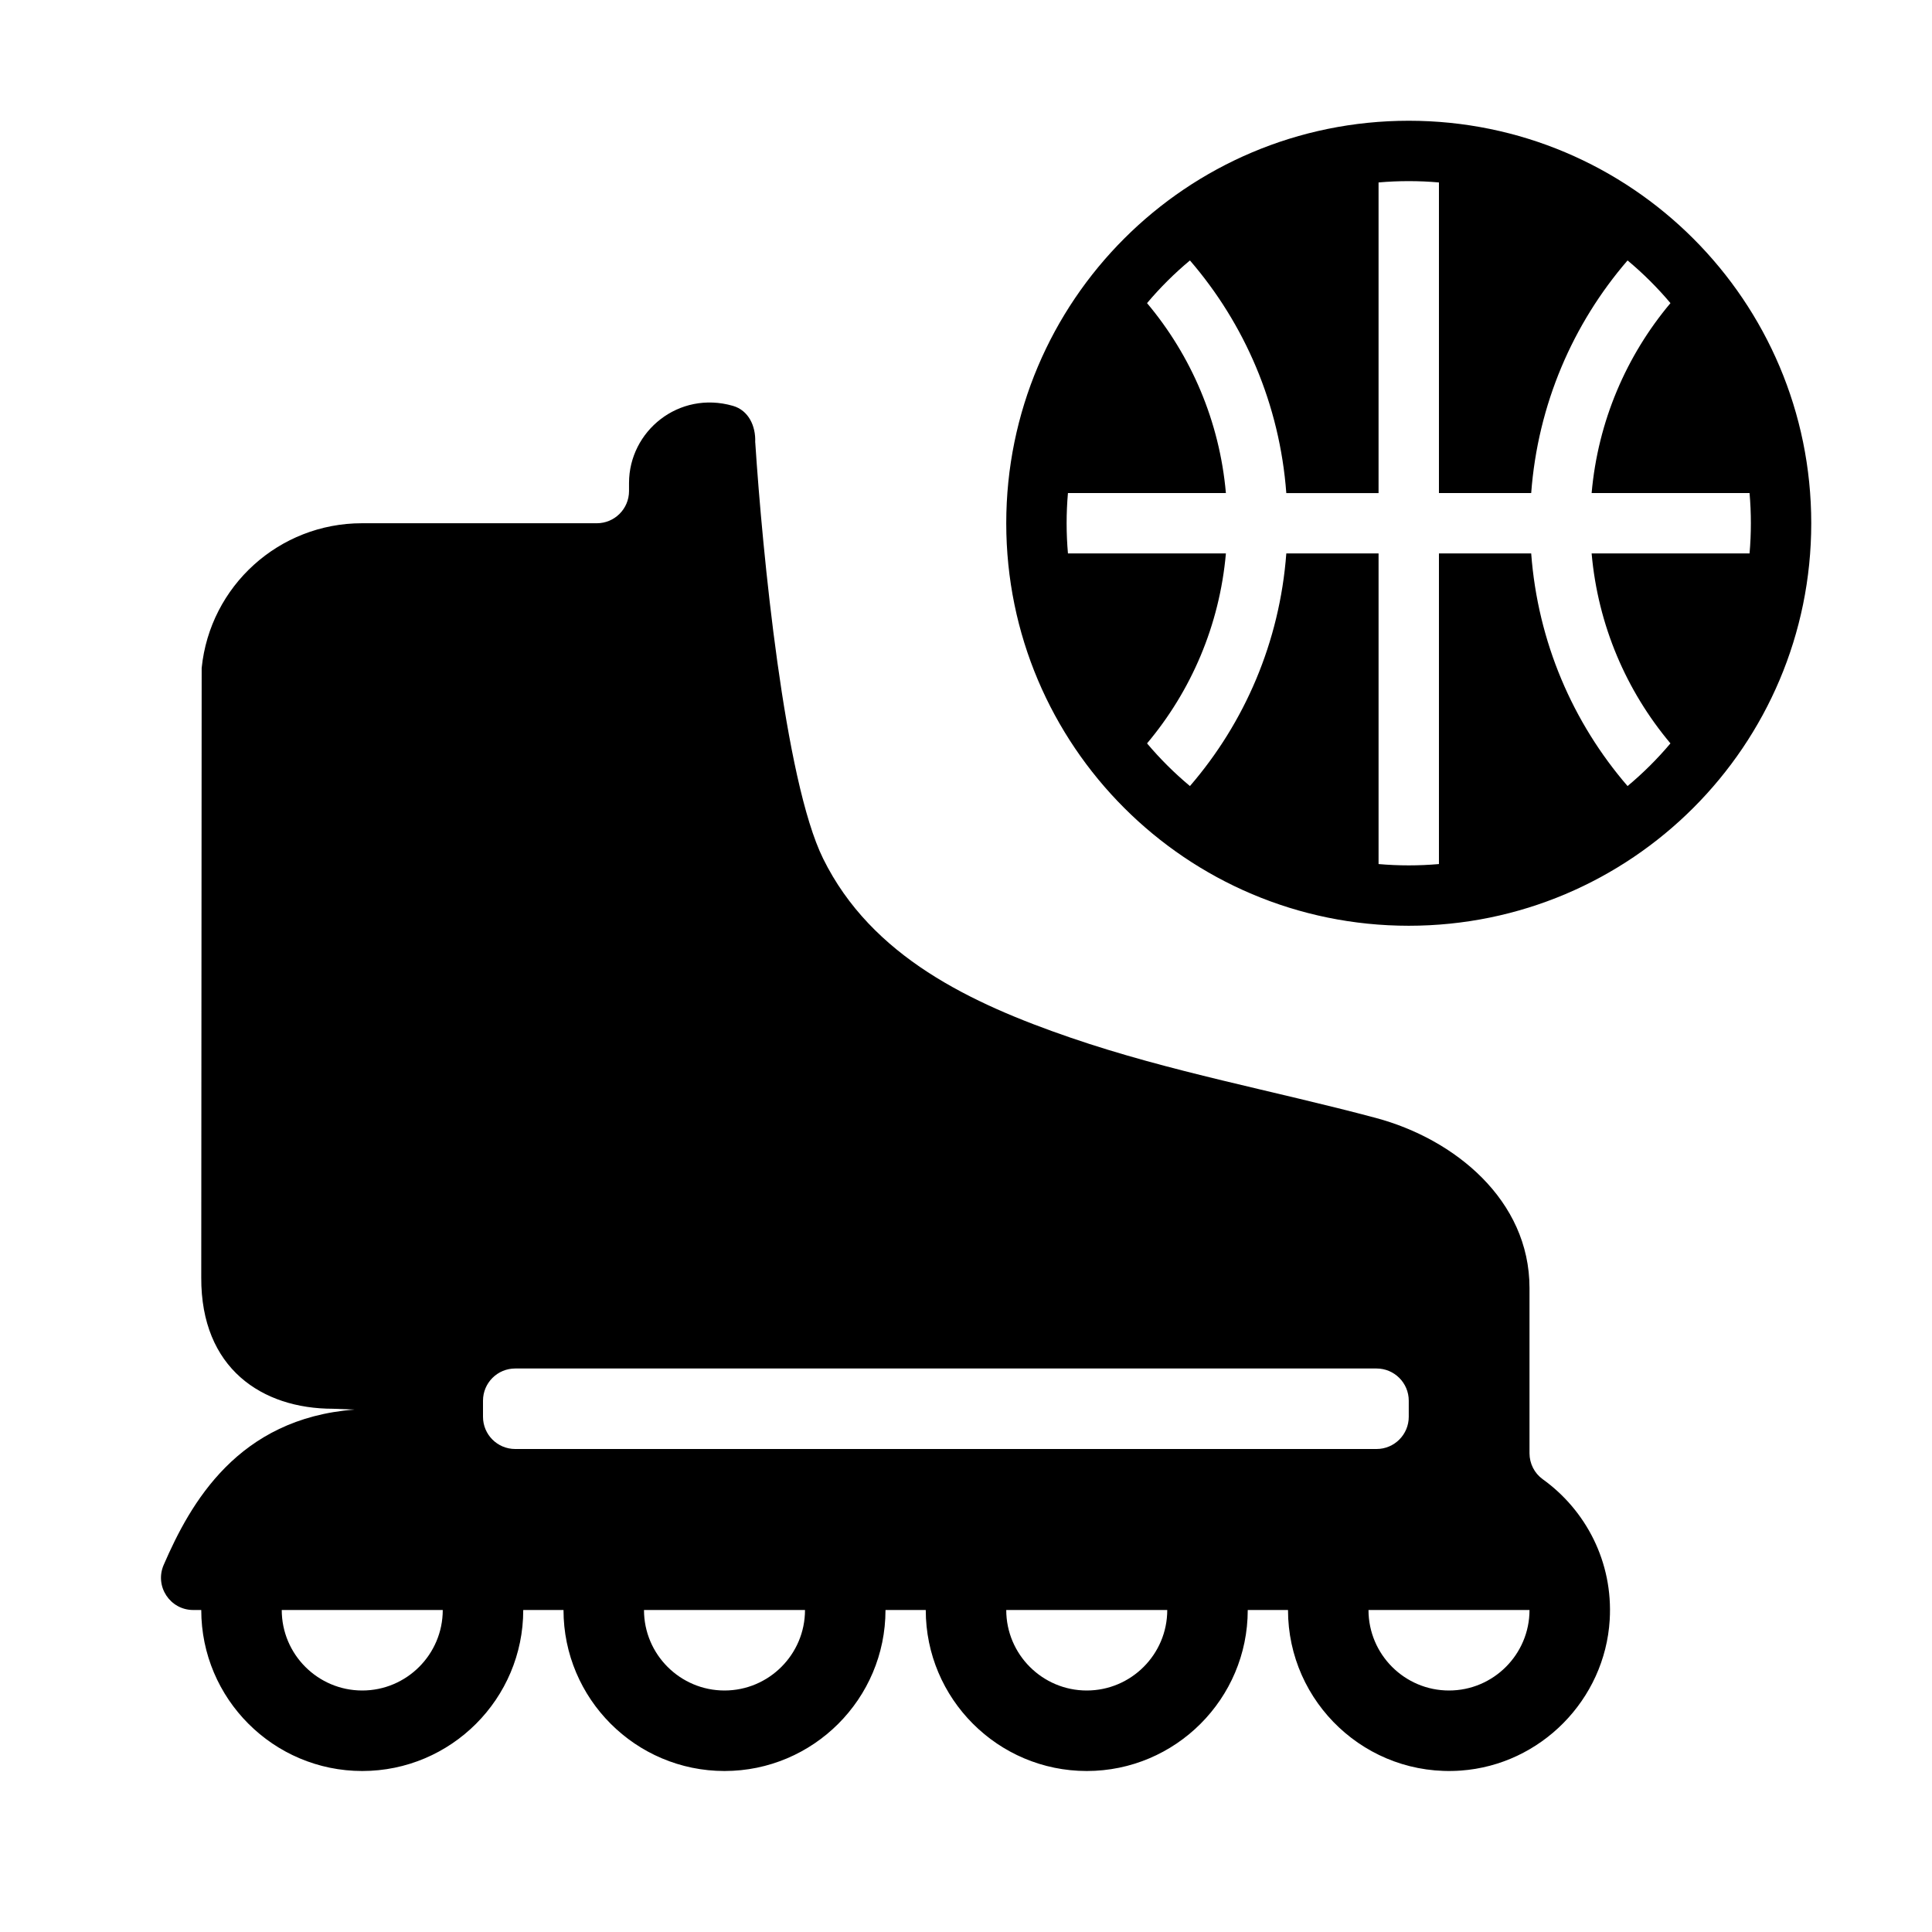 <svg xmlns="http://www.w3.org/2000/svg" width="1000pt" height="1000pt" viewBox="0 0 1000 1000"><path d="M 729.168 62.5 C 614.105 62.5 520.832 155.77 520.832 270.832 C 520.832 385.875 614.105 479.168 729.168 479.168 C 844.211 479.168 937.5 385.875 937.5 270.832 C 937.5 155.77 844.207 62.5 729.168 62.5 Z M 823.824 286.465 C 827.105 323.707 841.863 357.695 864.621 384.773 C 857.887 392.773 850.453 400.168 842.426 406.863 C 814.125 374.066 795.965 332.336 792.543 286.453 L 744.793 286.453 L 744.793 447.234 C 739.645 447.684 734.43 447.918 729.168 447.918 C 723.902 447.918 718.691 447.684 713.543 447.234 L 713.543 286.453 L 665.793 286.453 C 662.367 332.336 644.211 374.066 615.91 406.863 C 607.883 400.168 600.449 392.773 593.711 384.777 C 616.48 357.699 631.242 323.707 634.523 286.465 L 552.77 286.465 C 552.316 281.312 552.082 276.102 552.082 270.832 C 552.082 265.57 552.316 260.359 552.766 255.211 L 634.523 255.211 C 631.238 217.965 616.477 183.977 593.707 156.895 C 600.445 148.895 607.879 141.5 615.91 134.805 C 644.207 167.605 662.367 209.332 665.789 255.215 L 713.539 255.215 L 713.539 94.434 C 718.691 93.98 723.902 93.75 729.168 93.75 C 734.43 93.75 739.645 93.98 744.793 94.434 L 744.793 255.211 L 792.543 255.211 C 795.969 209.332 814.125 167.602 842.422 134.801 C 850.457 141.5 857.891 148.898 864.629 156.895 C 841.867 183.977 827.105 217.965 823.824 255.211 L 905.566 255.211 C 906.02 260.359 906.246 265.57 906.246 270.832 C 906.246 276.098 906.02 281.309 905.566 286.461 L 823.824 286.461 Z M 798.516 765.645 C 794.195 762.543 791.668 757.52 791.668 752.199 L 791.668 666.668 C 791.668 621.137 752.895 589.551 712.164 578.652 C 659.516 564.57 605.66 554.82 554.031 537.066 C 502.762 519.434 451.141 495.277 426.055 444.434 C 406.02 403.828 394.617 285.539 390.934 229.223 L 390.891 228.816 C 391.215 220.453 387.406 212.383 379.367 210.07 C 351.336 202.008 325.582 223.141 325.582 250 L 325.582 254.168 C 325.582 263.371 318.117 270.832 308.914 270.832 L 187.289 270.832 C 144.52 270.832 108.691 303.215 104.383 345.766 L 104.168 661.254 C 103.965 708.332 135.684 729.168 172.336 729.168 L 183.469 729.598 C 123.172 734.242 98.641 777.836 84.711 810.023 C 79.945 821.047 88.012 833.332 100.016 833.332 L 104.168 833.332 C 104.168 879.285 141.551 916.668 187.5 916.668 C 233.449 916.668 270.832 879.285 270.832 833.332 L 291.668 833.332 C 291.668 879.285 329.051 916.668 375 916.668 C 420.949 916.668 458.332 879.285 458.332 833.332 L 479.168 833.332 C 479.168 879.285 516.551 916.668 562.5 916.668 C 608.449 916.668 645.832 879.285 645.832 833.332 L 666.668 833.332 C 666.668 881.301 707.414 919.938 756.109 916.449 C 797.445 913.484 830.707 879.793 833.18 838.426 C 834.973 808.496 820.855 781.699 798.516 765.645 Z M 187.5 875 C 164.523 875 145.832 856.309 145.832 833.332 L 229.168 833.332 C 229.168 856.309 210.477 875 187.5 875 Z M 375 875 C 352.023 875 333.332 856.309 333.332 833.332 L 416.668 833.332 C 416.668 856.309 397.977 875 375 875 Z M 562.5 875 C 539.523 875 520.832 856.309 520.832 833.332 L 604.168 833.332 C 604.168 856.309 585.477 875 562.5 875 Z M 266.668 750 C 257.461 750 250 742.539 250 733.332 L 250 725 C 250 715.797 257.461 708.332 266.668 708.332 L 712.5 708.332 C 721.707 708.332 729.168 715.797 729.168 725 L 729.168 733.332 C 729.168 742.539 721.707 750 712.5 750 Z M 750 875 C 727.023 875 708.332 856.309 708.332 833.332 L 791.668 833.332 C 791.668 856.309 772.977 875 750 875 Z M 750 875"/></svg>